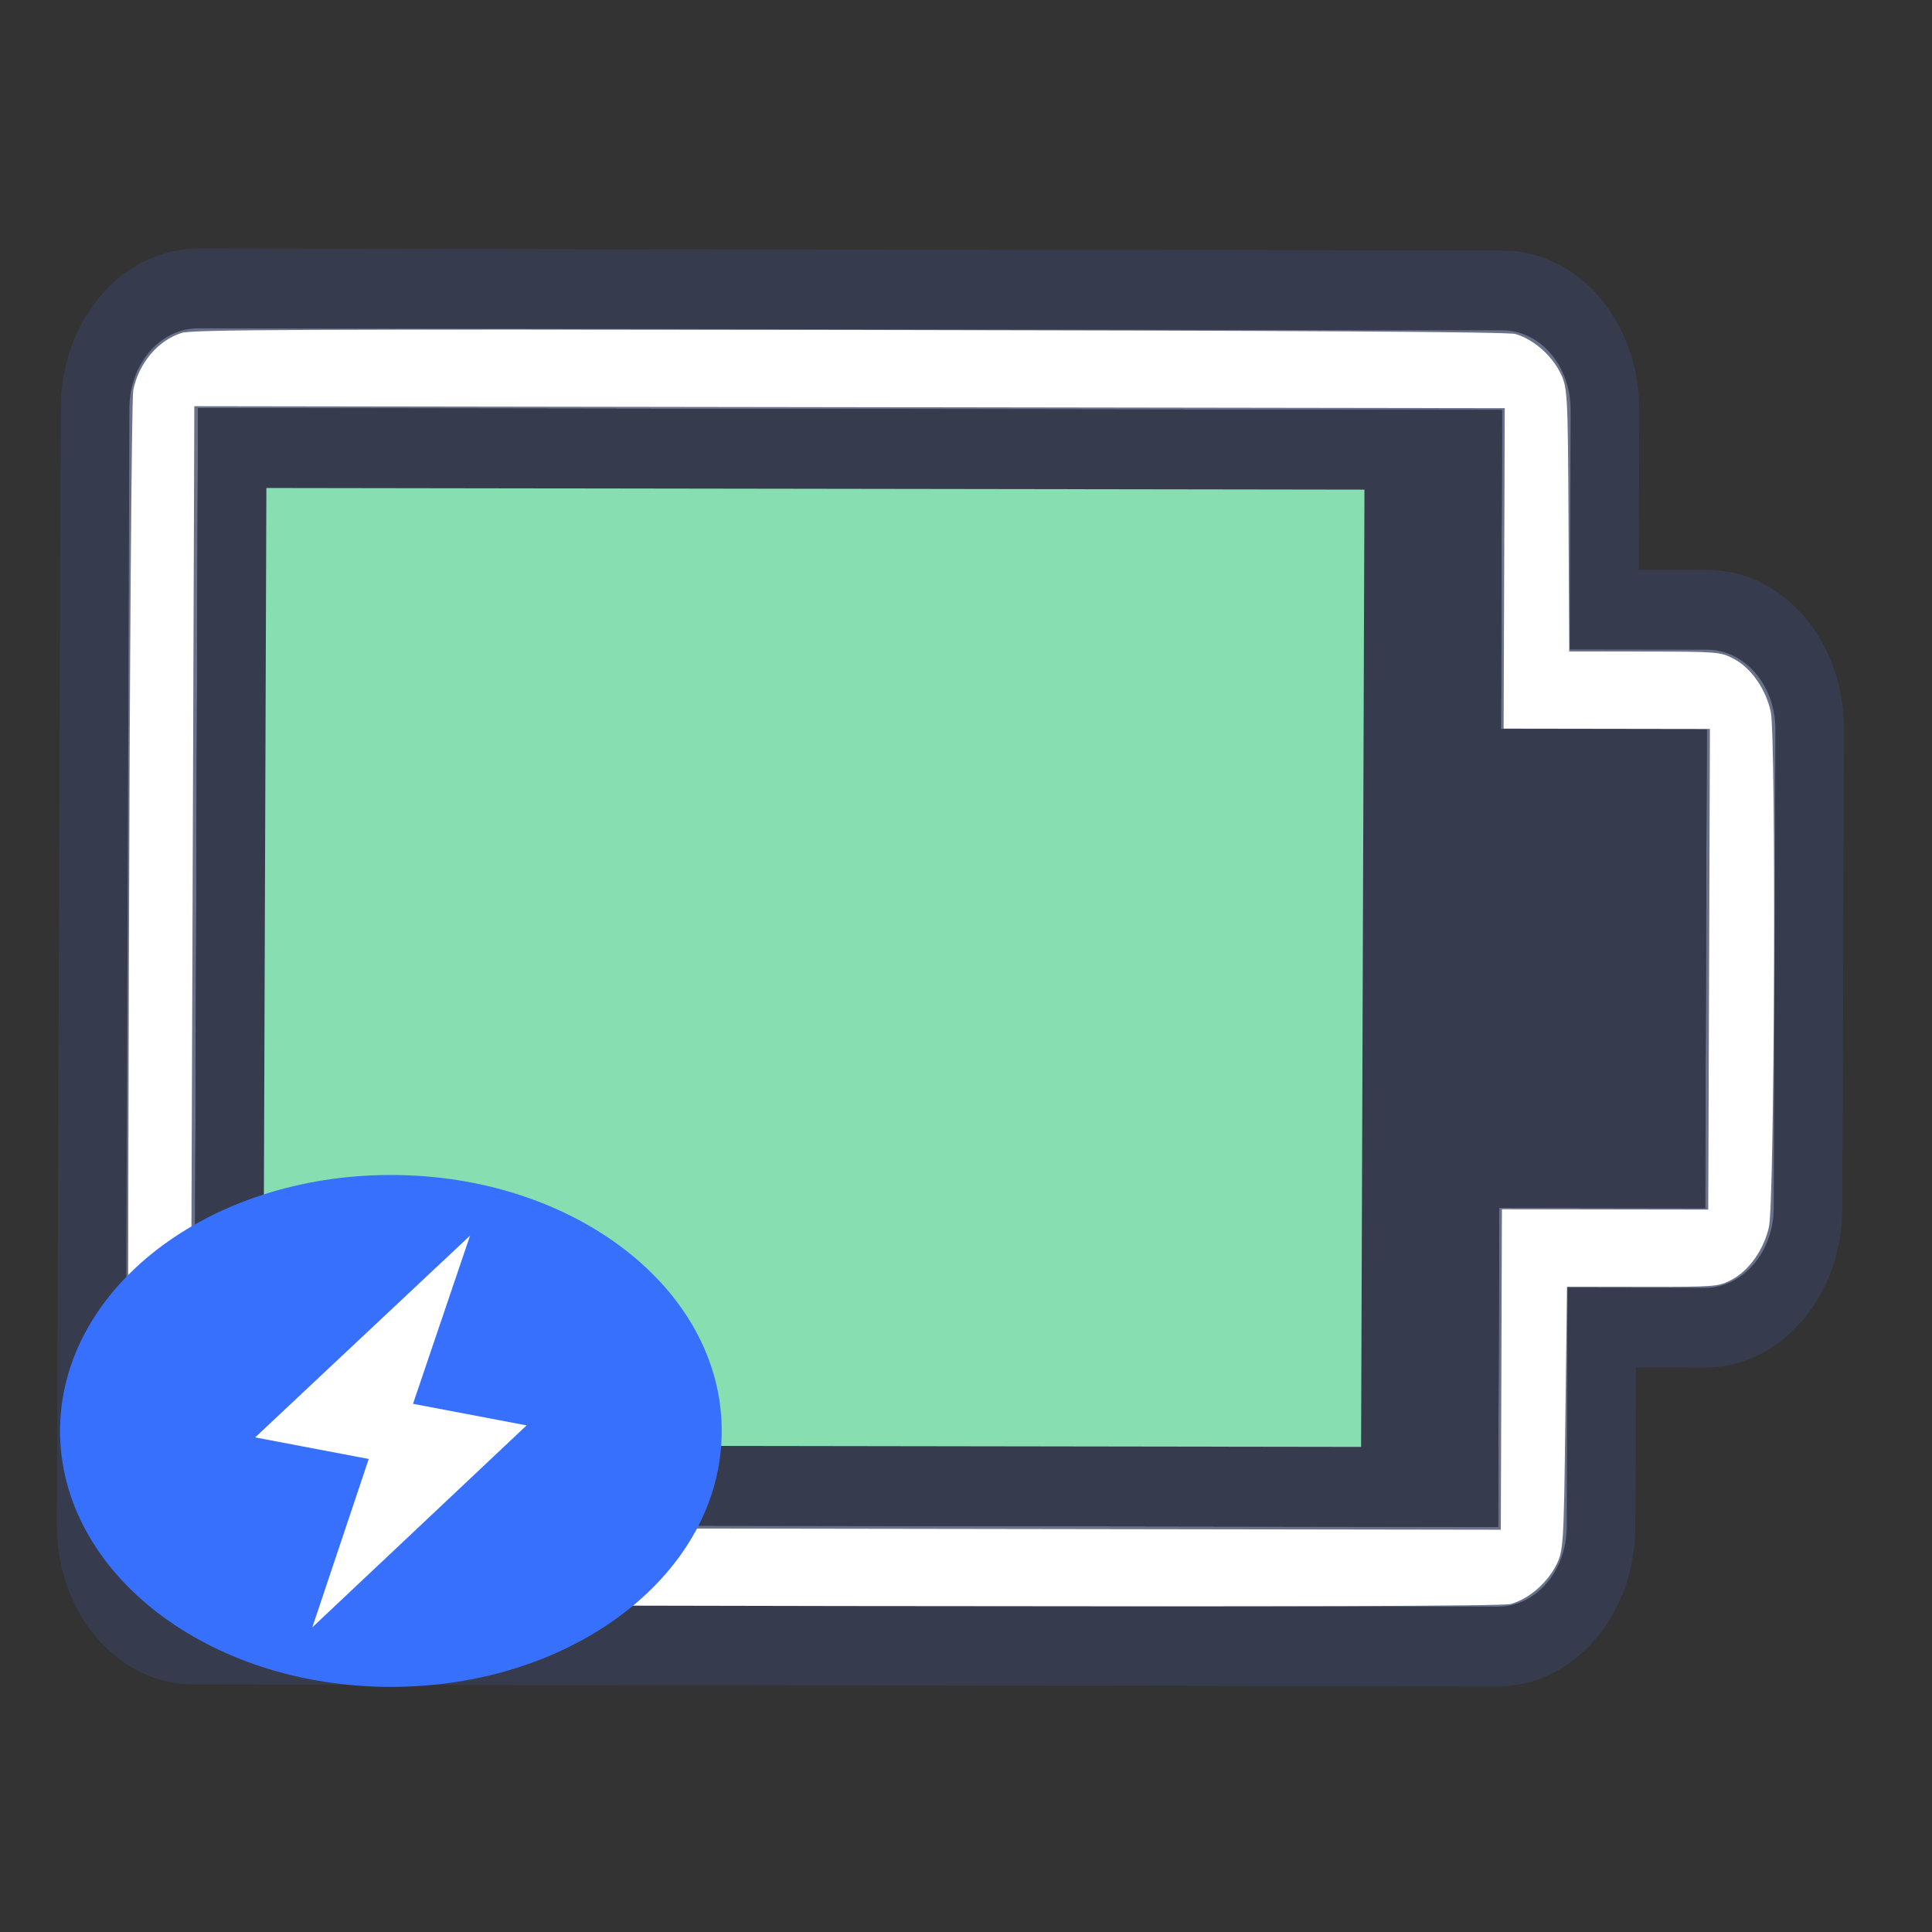 <?xml version="1.0" encoding="UTF-8" standalone="no"?>
<svg
   height="32"
   width="32"
   version="1.1"
   id="svg2"
   sodipodi:docname="battery-080-charging.svg"
   inkscape:version="1.4.2 (ebf0e940d0, 2025-05-08)"
   xml:space="preserve"
   xmlns:inkscape="http://www.inkscape.org/namespaces/inkscape"
   xmlns:sodipodi="http://sodipodi.sourceforge.net/DTD/sodipodi-0.dtd"
   xmlns="http://www.w3.org/2000/svg"
   xmlns:svg="http://www.w3.org/2000/svg"><rect width="100%" height="100%" fill="#333333" stroke="none"/><defs
     id="defs2" /><sodipodi:namedview
     id="namedview2"
     pagecolor="#ffffff"
     bordercolor="#000000"
     borderopacity="0.25"
     inkscape:showpageshadow="2"
     inkscape:pageopacity="0.0"
     inkscape:pagecheckerboard="0"
     inkscape:deskcolor="#d1d1d1"
     inkscape:zoom="18"
     inkscape:cx="20.083333"
     inkscape:cy="23.833333"
     inkscape:window-width="2560"
     inkscape:window-height="1344"
     inkscape:window-x="0"
     inkscape:window-y="0"
     inkscape:window-maximized="1"
     inkscape:current-layer="svg2"
     showgrid="true"><inkscape:grid
       id="grid2"
       units="px"
       originx="0"
       originy="0"
       spacingx="1"
       spacingy="1"
       empcolor="#0099e5"
       empopacity="0.302"
       color="#0099e5"
       opacity="0.149"
       empspacing="5"
       enabled="true"
       visible="true" /></sodipodi:namedview><style
     type="text/css"
     id="current-color-scheme">
        .ColorScheme-PositiveText {
            color:#27ae60;
        }
        .ColorScheme-NegativeText {
            color:#da4453;
        }
    </style><style
     type="text/css"
     id="current-color-scheme-5">
        .ColorScheme-PositiveText {
            color:#27ae60;
        }
        .ColorScheme-NegativeText {
            color:#da4453;
        }
    </style><g
     id="g3"
     transform="matrix(1,0,0,0.853,0,2.358)"><g
       id="g2"
       transform="matrix(-0.003,1,-1.139,-0.002,33.987,0.066)"><g
         id="g1"
         transform="matrix(0,-0.998,1.549,0,-21.185,45.908)"><g
           id="g81"
           transform="translate(-48,-158)"><path
             id="rect861-8-27-3-9-6-7-0-5-2-6-4-6-9-7-0-9"
             style="fill:#363c4d;fill-opacity:1;stroke:none;stroke-width:2;stroke-linecap:round;stroke-linejoin:round;stroke-miterlimit:4;stroke-dasharray:none;stroke-opacity:1;paint-order:fill markers stroke"
             d="m 67,173 c -1.108,0 -2,0.892 -2,2 v 14 c 0,1.108 0.892,2 2,2 h 19 c 1.108,0 2,-0.892 2,-2 v -2 h 1 c 1.108,0 2,-0.892 2,-2 v -6 c 0,-1.108 -0.892,-2 -2,-2 h -1 v -2 c 0,-1.108 -0.892,-2 -2,-2 z"
             sodipodi:nodetypes="sssssscsssscsss" /><path
             id="rect2-2-4-8-5-2-6-1"
             style="fill:#69718b;fill-opacity:1;stroke-width:2;stroke-linecap:round;stroke-linejoin:round;paint-order:stroke fill markers"
             d="m 67,174 c -0.554,0 -1,0.446 -1,1 v 14 c 0,0.554 0.446,1 1,1 h 19 c 0.554,0 1,-0.446 1,-1 v -3 h 1.998 C 89.553,186 90,185.553 90,184.998 v -5.996 C 90,178.447 89.553,178 88.998,178 H 87 v -3 c 0,-0.554 -0.446,-1 -1,-1 z"
             sodipodi:nodetypes="sssssscsssscsss" /><path
             id="rect3-6-3-9-0-7-1-7"
             style="fill:#363c4d;fill-opacity:1;stroke-width:2;stroke-linecap:round;stroke-linejoin:round;paint-order:stroke fill markers"
             d="m 67,175 v 14 h 19 v -4 h 3 v -6 h -3 v -4 z"
             sodipodi:nodetypes="ccccccccc" /><path
             id="rect3-6-0-0-2-4-2-5-7"
             style="fill:#363c4d;fill-opacity:1;stroke-width:2;stroke-linecap:round;stroke-linejoin:round;paint-order:stroke fill markers"
             d="m 67,175 v 14 h 19 v -4 h 3 v -6 h -3 v -4 z"
             sodipodi:nodetypes="ccccccccc" /><path
             id="rect4-7-6-8-2-9-1"
             style="fill:#363c4d;fill-opacity:1;stroke-width:2;stroke-linecap:round;stroke-linejoin:round;paint-order:stroke fill markers"
             d="m 67,175 v 1 13 h 1 18 v -1 -3 h 3 v -1 -5 h -3 v -3 -1 H 85 68 Z m 1,1 h 17 v 3 1 h 3 v 4 h -2 -1 v 1 3 H 68 Z"
             sodipodi:nodetypes="cccccccccccccccccccccccccccc" /><path
             id="rect13-8-6-7-6-4-1"
             style="fill:#87deb0;fill-opacity:1;stroke-width:2;stroke-linecap:round;stroke-linejoin:round;paint-order:stroke fill markers"
             d="m 68,176 v 12 h 2 2 2 2 2 2 2 2 v -12 h -2 -2 -2 -2 -2 -2 -2 z" /></g></g><path
         style="fill:#ffffff;stroke-width:0.056"
         d="m 4.806,27.89 c -0.532,-0.08 -0.974,-0.359 -1.119,-0.705 -0.063,-0.151 -0.076,-1.788 -0.076,-9.707 0,-6.582 0.018,-9.574 0.059,-9.682 C 3.764,7.546 4.052,7.288 4.386,7.153 4.688,7.031 4.752,7.028 7.264,7.011 l 2.569,-0.017 v -1.095 c 0,-1.063 0.004,-1.101 0.133,-1.29 0.174,-0.257 0.59,-0.477 1.036,-0.549 0.491,-0.08 9.505,-0.08 9.997,0 0.446,0.072 0.861,0.293 1.036,0.549 0.129,0.189 0.133,0.228 0.133,1.29 v 1.095 l 2.569,0.017 c 2.512,0.017 2.576,0.02 2.878,0.142 0.334,0.135 0.622,0.393 0.716,0.642 0.041,0.108 0.059,3.1 0.059,9.682 0,7.96 -0.013,9.556 -0.076,9.709 -0.095,0.228 -0.422,0.502 -0.754,0.631 -0.239,0.093 -0.858,0.099 -11.364,0.106 -6.111,0.004 -11.236,-0.011 -11.389,-0.034 z M 26.889,17.472 V 7.944 h -3.111 -3.111 v -1.5 -1.5 H 16 11.333 v 1.5 1.5 H 8.222 5.111 V 17.472 27 H 16 26.889 Z"
         id="path1" /></g><g
       fill-rule="nonzero"
       id="g5"
       transform="matrix(0.548,0,0,0.497,-13.253,7.129)"><path
         d="M 35.999,26 C 30.46,26 26,30.46 26,36 c 0,5.54 4.46,10 9.999,10 5.54,0 9.999,-4.46 9.999,-10 0,-5.54 -4.459,-10 -9.999,-10 z"
         fill="#3870fe"
         id="path4" /><path
         transform="rotate(13.797,-94.039,139.784)"
         d="M 8,0 7.893,6.794 h 3.535 L 7.02,16 7.107,9.206 H 3.572 Z"
         fill="#ffffff"
         id="path5" /></g></g></svg>
